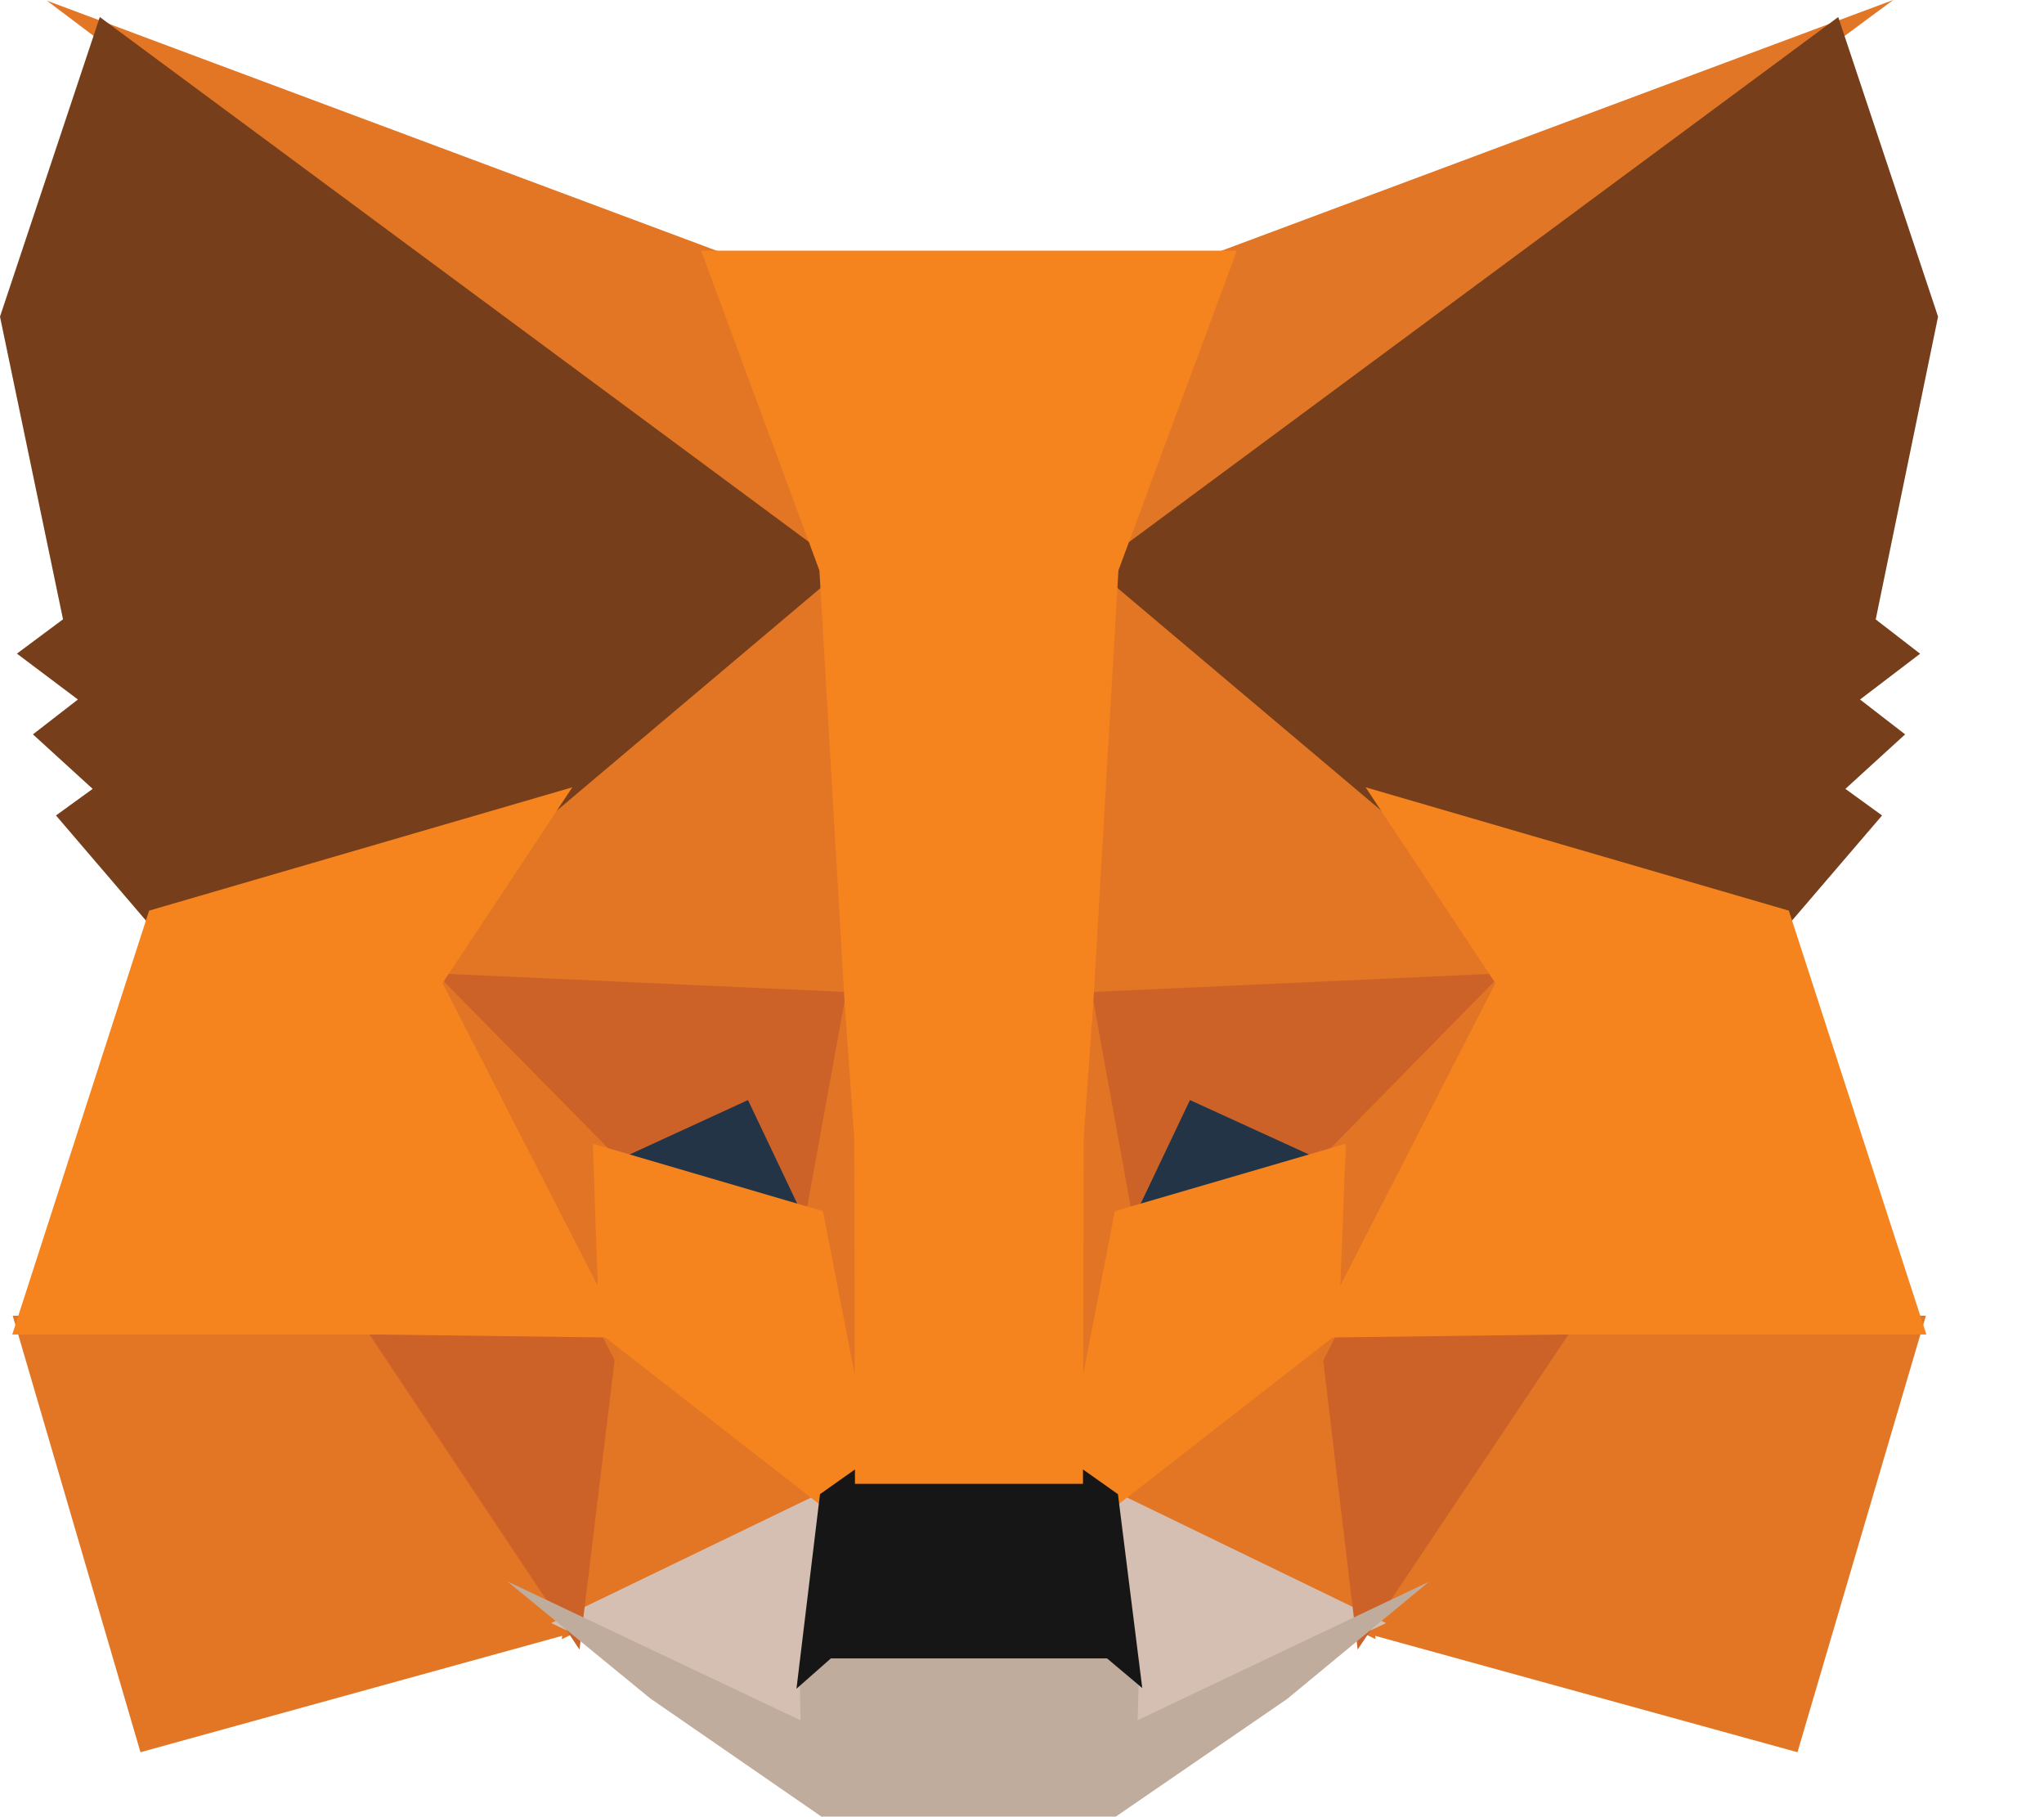 <svg width="18" height="16" viewBox="0 0 18 16" fill="none" xmlns="http://www.w3.org/2000/svg">
<g clip-path="url(#clip0_620_30860)">
<path d="M16.672 0L9.349 5.419L10.71 2.225L16.672 0Z" fill="#E17726"/>
<path d="M0.413 0.006L6.358 2.225L7.651 5.46L0.413 0.006ZM13.724 11.523L16.96 11.585L15.829 15.428L11.88 14.34L13.724 11.523ZM3.342 11.523L5.179 14.34L1.237 15.428L0.112 11.585L3.342 11.523Z" fill="#E27625"/>
<path d="M7.476 4.638L7.608 8.91L3.65 8.73L4.776 7.031L4.791 7.015L7.476 4.638ZM9.551 4.59L12.278 7.015L12.292 7.031L13.418 8.73L9.461 8.91L9.551 4.59ZM5.296 11.537L7.458 13.221L4.947 14.433L5.296 11.537ZM11.772 11.537L12.114 14.433L9.611 13.221L11.772 11.537Z" fill="#E27625"/>
<path d="M9.666 13.06L12.206 14.291L9.843 15.414L9.867 14.671L9.666 13.06ZM7.401 13.061L7.207 14.659L7.223 15.413L4.854 14.291L7.401 13.061Z" fill="#D5BFB2"/>
<path d="M6.668 9.467L7.331 10.862L5.071 10.2L6.668 9.467ZM10.4 9.467L12.004 10.2L9.736 10.862L10.4 9.467Z" fill="#233447"/>
<path d="M5.468 11.521L5.103 14.524L3.145 11.587L5.468 11.521ZM11.598 11.521L13.922 11.587L11.956 14.524L11.598 11.521ZM13.474 8.559L11.783 10.282L10.479 9.686L9.855 10.998L9.446 8.742L13.474 8.559ZM3.591 8.559L7.62 8.742L7.211 10.998L6.587 9.686L5.29 10.282L3.591 8.559Z" fill="#CC6228"/>
<path d="M3.478 8.205L5.391 10.146L5.457 12.063L3.478 8.205ZM13.591 8.201L11.608 12.066L11.682 10.146L13.591 8.201ZM7.527 8.323L7.604 8.808L7.794 10.015L7.672 13.723L7.094 10.744L7.093 10.713L7.527 8.323ZM9.538 8.316L9.973 10.713L9.973 10.744L9.393 13.731L9.37 12.984L9.28 9.993L9.538 8.316Z" fill="#E27525"/>
<path d="M11.852 10.07L11.787 11.736L9.769 13.308L9.361 13.02L9.818 10.664L11.852 10.07ZM5.221 10.07L7.247 10.664L7.705 13.02L7.297 13.308L5.278 11.735L5.221 10.07Z" fill="#F5841F"/>
<path d="M4.468 13.924L7.05 15.147L7.039 14.625L7.255 14.435H9.811L10.034 14.624L10.018 15.146L12.584 13.927L11.335 14.959L9.826 15.995H7.234L5.726 14.954L4.468 13.924Z" fill="#C0AC9D"/>
<path d="M9.48 12.898L9.845 13.156L10.059 14.863L9.749 14.602H7.317L7.014 14.869L7.221 13.156L7.586 12.898H9.48Z" fill="#161616"/>
<path d="M16.188 0.15L17.067 2.788L16.518 5.454L16.909 5.756L16.38 6.159L16.777 6.466L16.251 6.946L16.574 7.18L15.716 8.181L12.198 7.157L12.168 7.141L9.633 5.002L16.188 0.15ZM0.879 0.15L7.434 5.002L4.899 7.141L4.868 7.157L1.35 8.181L0.493 7.18L0.816 6.946L0.29 6.466L0.686 6.159L0.149 5.755L0.555 5.453L0 2.788L0.879 0.15Z" fill="#763E1A"/>
<path d="M12.026 6.932L15.753 8.018L16.964 11.75H13.769L11.568 11.778L13.169 8.657L12.026 6.932ZM5.04 6.932L3.897 8.657L5.498 11.778L3.298 11.75H0.108L1.313 8.018L5.04 6.932ZM10.892 2.207L9.849 5.023L9.628 8.827L9.543 10.019L9.537 13.065H7.529L7.523 10.025L7.438 8.826L7.216 5.023L6.174 2.207H10.892Z" fill="#F5841F"/>
</g>
<defs>
<clipPath id="clip0_620_30860">
<rect width="17.067" height="16" fill="white"/>
</clipPath>
</defs>
</svg>
